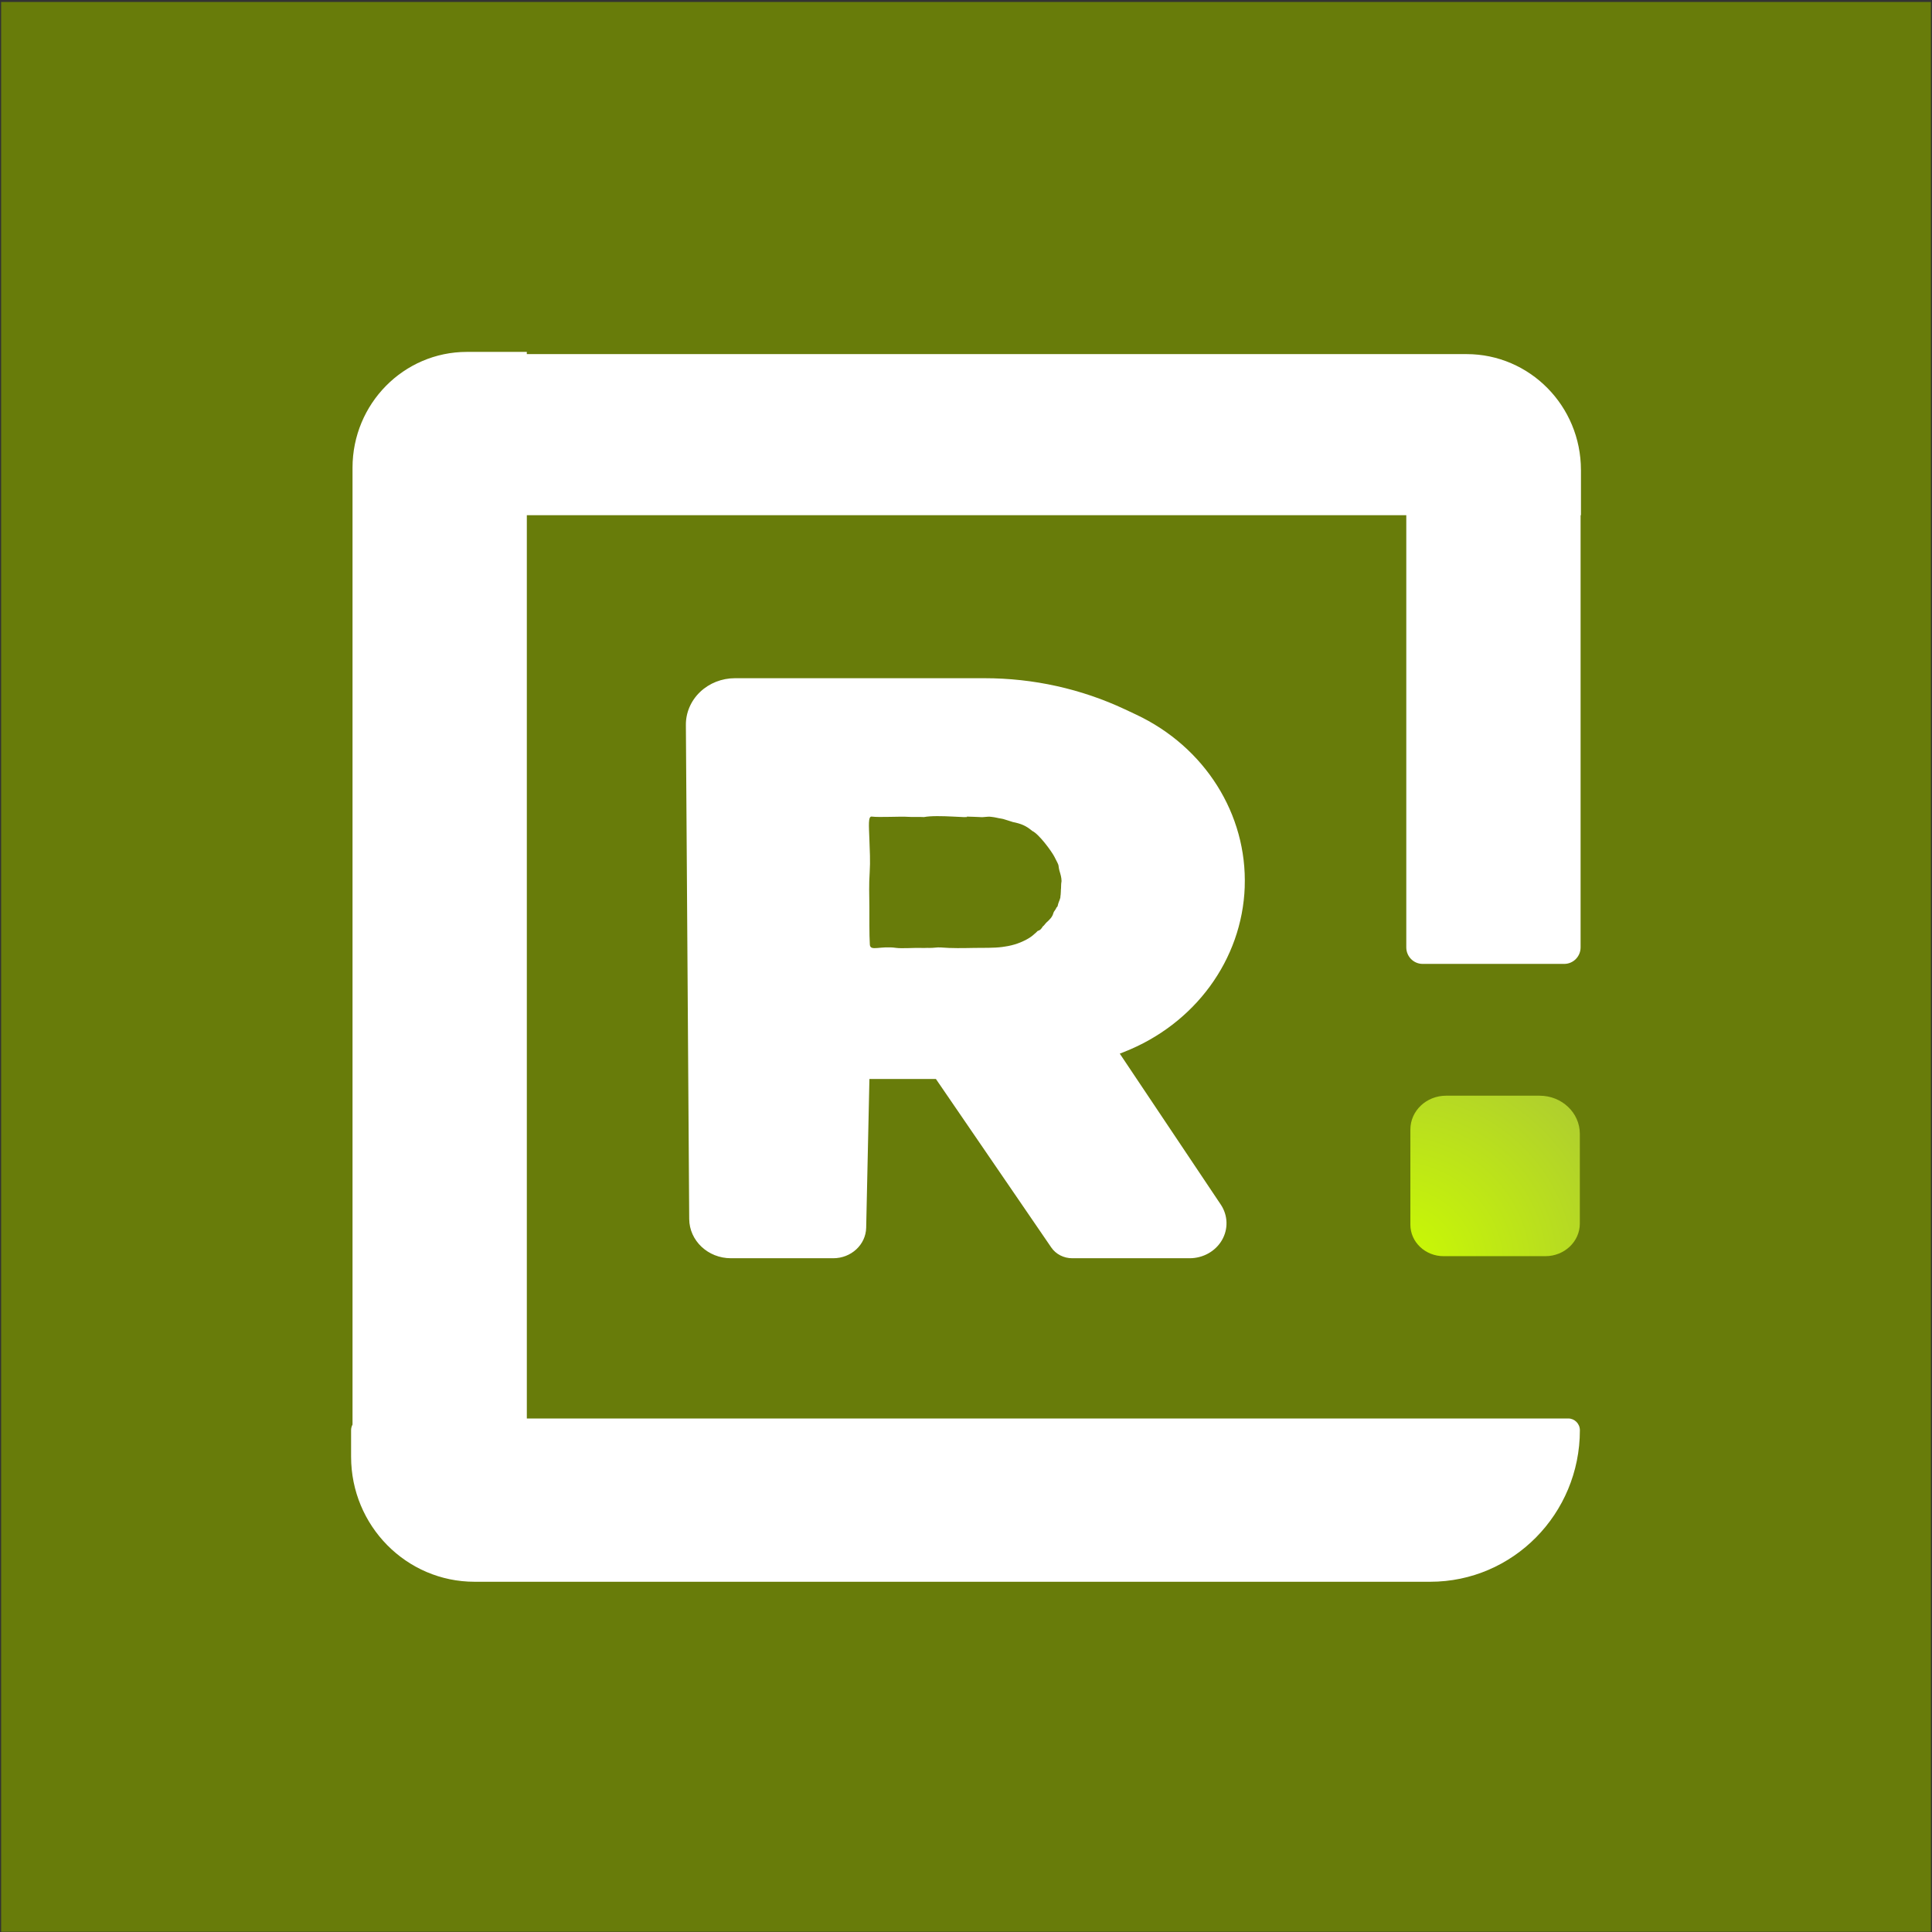 <?xml version="1.0" encoding="UTF-8"?>
<svg id="Guides" xmlns="http://www.w3.org/2000/svg" xmlns:xlink="http://www.w3.org/1999/xlink" viewBox="0 0 864 864">
  <rect x="0" y="0" width="864" height="864" fill="#333333" stroke="none"/>
  <defs>
    <style>
      .cls-1, .cls-2 {
        fill: #fff;
      }

      .cls-3 {
        fill: #687c0a;
      }

      .cls-4 {
        fill: url(#radial-gradient);
      }

      .cls-2 {
        isolation: isolate;
      }
    </style>
    <radialGradient id="radial-gradient" cx="232.42" cy="-1104.66" fx="232.42" fy="-1104.66" r="602.31" gradientTransform="translate(390.89 -483.6) scale(1 -.95)" gradientUnits="userSpaceOnUse">
      <stop offset="0" stop-color="#cbfc01"/>
      <stop offset=".5" stop-color="#7e7e7e"/>
      <stop offset="1" stop-color="#000"/>
    </radialGradient>
  </defs>
  <rect class="cls-3" x=".51" y=".88" width="863" height="863"/>
  <g>
    <path id="R" class="cls-2" d="m556.64,396.66c1.17-32.52-17.85-62.69-48.64-77.13l-4.96-2.33c-19.48-9.14-40.92-13.9-62.66-13.9h-111.73c-5.84,0-11.43,2.21-15.55,6.13s-6.41,9.24-6.37,14.77l1.49,220.94c.07,9.71,8.39,17.55,18.65,17.55h45.78c8.01,0,14.54-6.06,14.71-13.64l1.45-66.52h29.74l51.59,75.35c2.05,3,5.57,4.81,9.35,4.81h52.51c6.02,0,11.56-3.1,14.46-8.1,2.9-4.99,2.7-11.09-.52-15.9l-45.17-67.5,1.81-.71c31.75-12.43,52.9-41.3,54.07-73.82Zm-82.2,1.56c-.09.7-.03,1.85-.21,2.53.09,1.1-.77,2.47-1.04,3.58-.3,1.22-.1.82-.83,1.68-.14.71-1.07,1.51-1.25,2.21-.49,1.92-1.65,2.97-3.12,4.32-.45.41-1.14,1.48-1.66,1.79-.69,1.12-1.15,1.7-2.29,2-.31.22-.91,1.03-1.25,1.16-1.14,1.11-2.38,1.96-3.85,2.74-3.52,1.86-6.8,2.75-10.7,3.26-3.98.52-8.36.35-12.37.42-5.06.09-10.24.22-15.28-.21-1.38-.12-3.51.29-4.88.21-1.44-.06-2.63.11-4.05,0-2.21-.09-8.61.32-10.81,0-7.27-1.05-11.64,1.68-11.85-1.47-.3-4.62-.17-12.58-.21-16.84-.05-5.69-.23-9.98.14-15.5.32-4.91.04-9.97-.14-14.92-.21-5.88-.62-10.21,1.04-10,3.44.44,12.82-.14,16.21.11,2.17.16,5-.04,7.17.11,6.3-1.2,20.93.64,19.12-.21,1.03.06,4.9.1,5.92.21,1.72.19,3.28-.35,4.99-.11,2.15.22,2.65.53,4.78.84.76.09,2.17.67,2.91.84.37.07,1.61.56,1.97.63,3.78.78,5.86,1.6,8.73,4,3.01,1.4,8.58,9.01,9.87,11.47,2.7,5.16,1.49,3.16,2.29,6.32.49,1.59.91,2.96.94,4.63-.31,1.68-.11,2.75-.31,4.21Z"/>
    <g id="Green-dot">
      <path class="cls-4" d="m630.73,505.13c0-8.36,7.15-15.13,15.98-15.13h41.81c9.94,0,17.99,7.63,17.99,17.04v40.14c0,8.06-6.9,14.59-15.41,14.59h-45.5c-8.21,0-14.87-6.31-14.87-14.08v-42.55Z" vector-effect="non-scaling-stroke"/>
    </g>
    <path id="New_Rounded-square" data-name="New Rounded-square" class="cls-1" d="m707.01,210.18v20.23h-.16v193.25c0,4.09-3.27,7.4-7.31,7.4h-63.33c-4.05,0-7.31-3.32-7.31-7.4v-193.25H235.6v403.94h465.73c2.86,0,5.2,2.35,5.2,5.25,0,18.71-7.5,35.66-19.6,47.92-12.1,12.26-28.84,19.85-47.31,19.85H212.21c-30.49,0-55.2-25.03-55.2-55.92v-11.84c0-.92.23-1.79.64-2.53V209.18c0-28.61,22.9-51.81,51.15-51.81h26.79v.99h420.26c28.25,0,51.15,23.2,51.15,51.81Z"/>
  </g>
</svg>